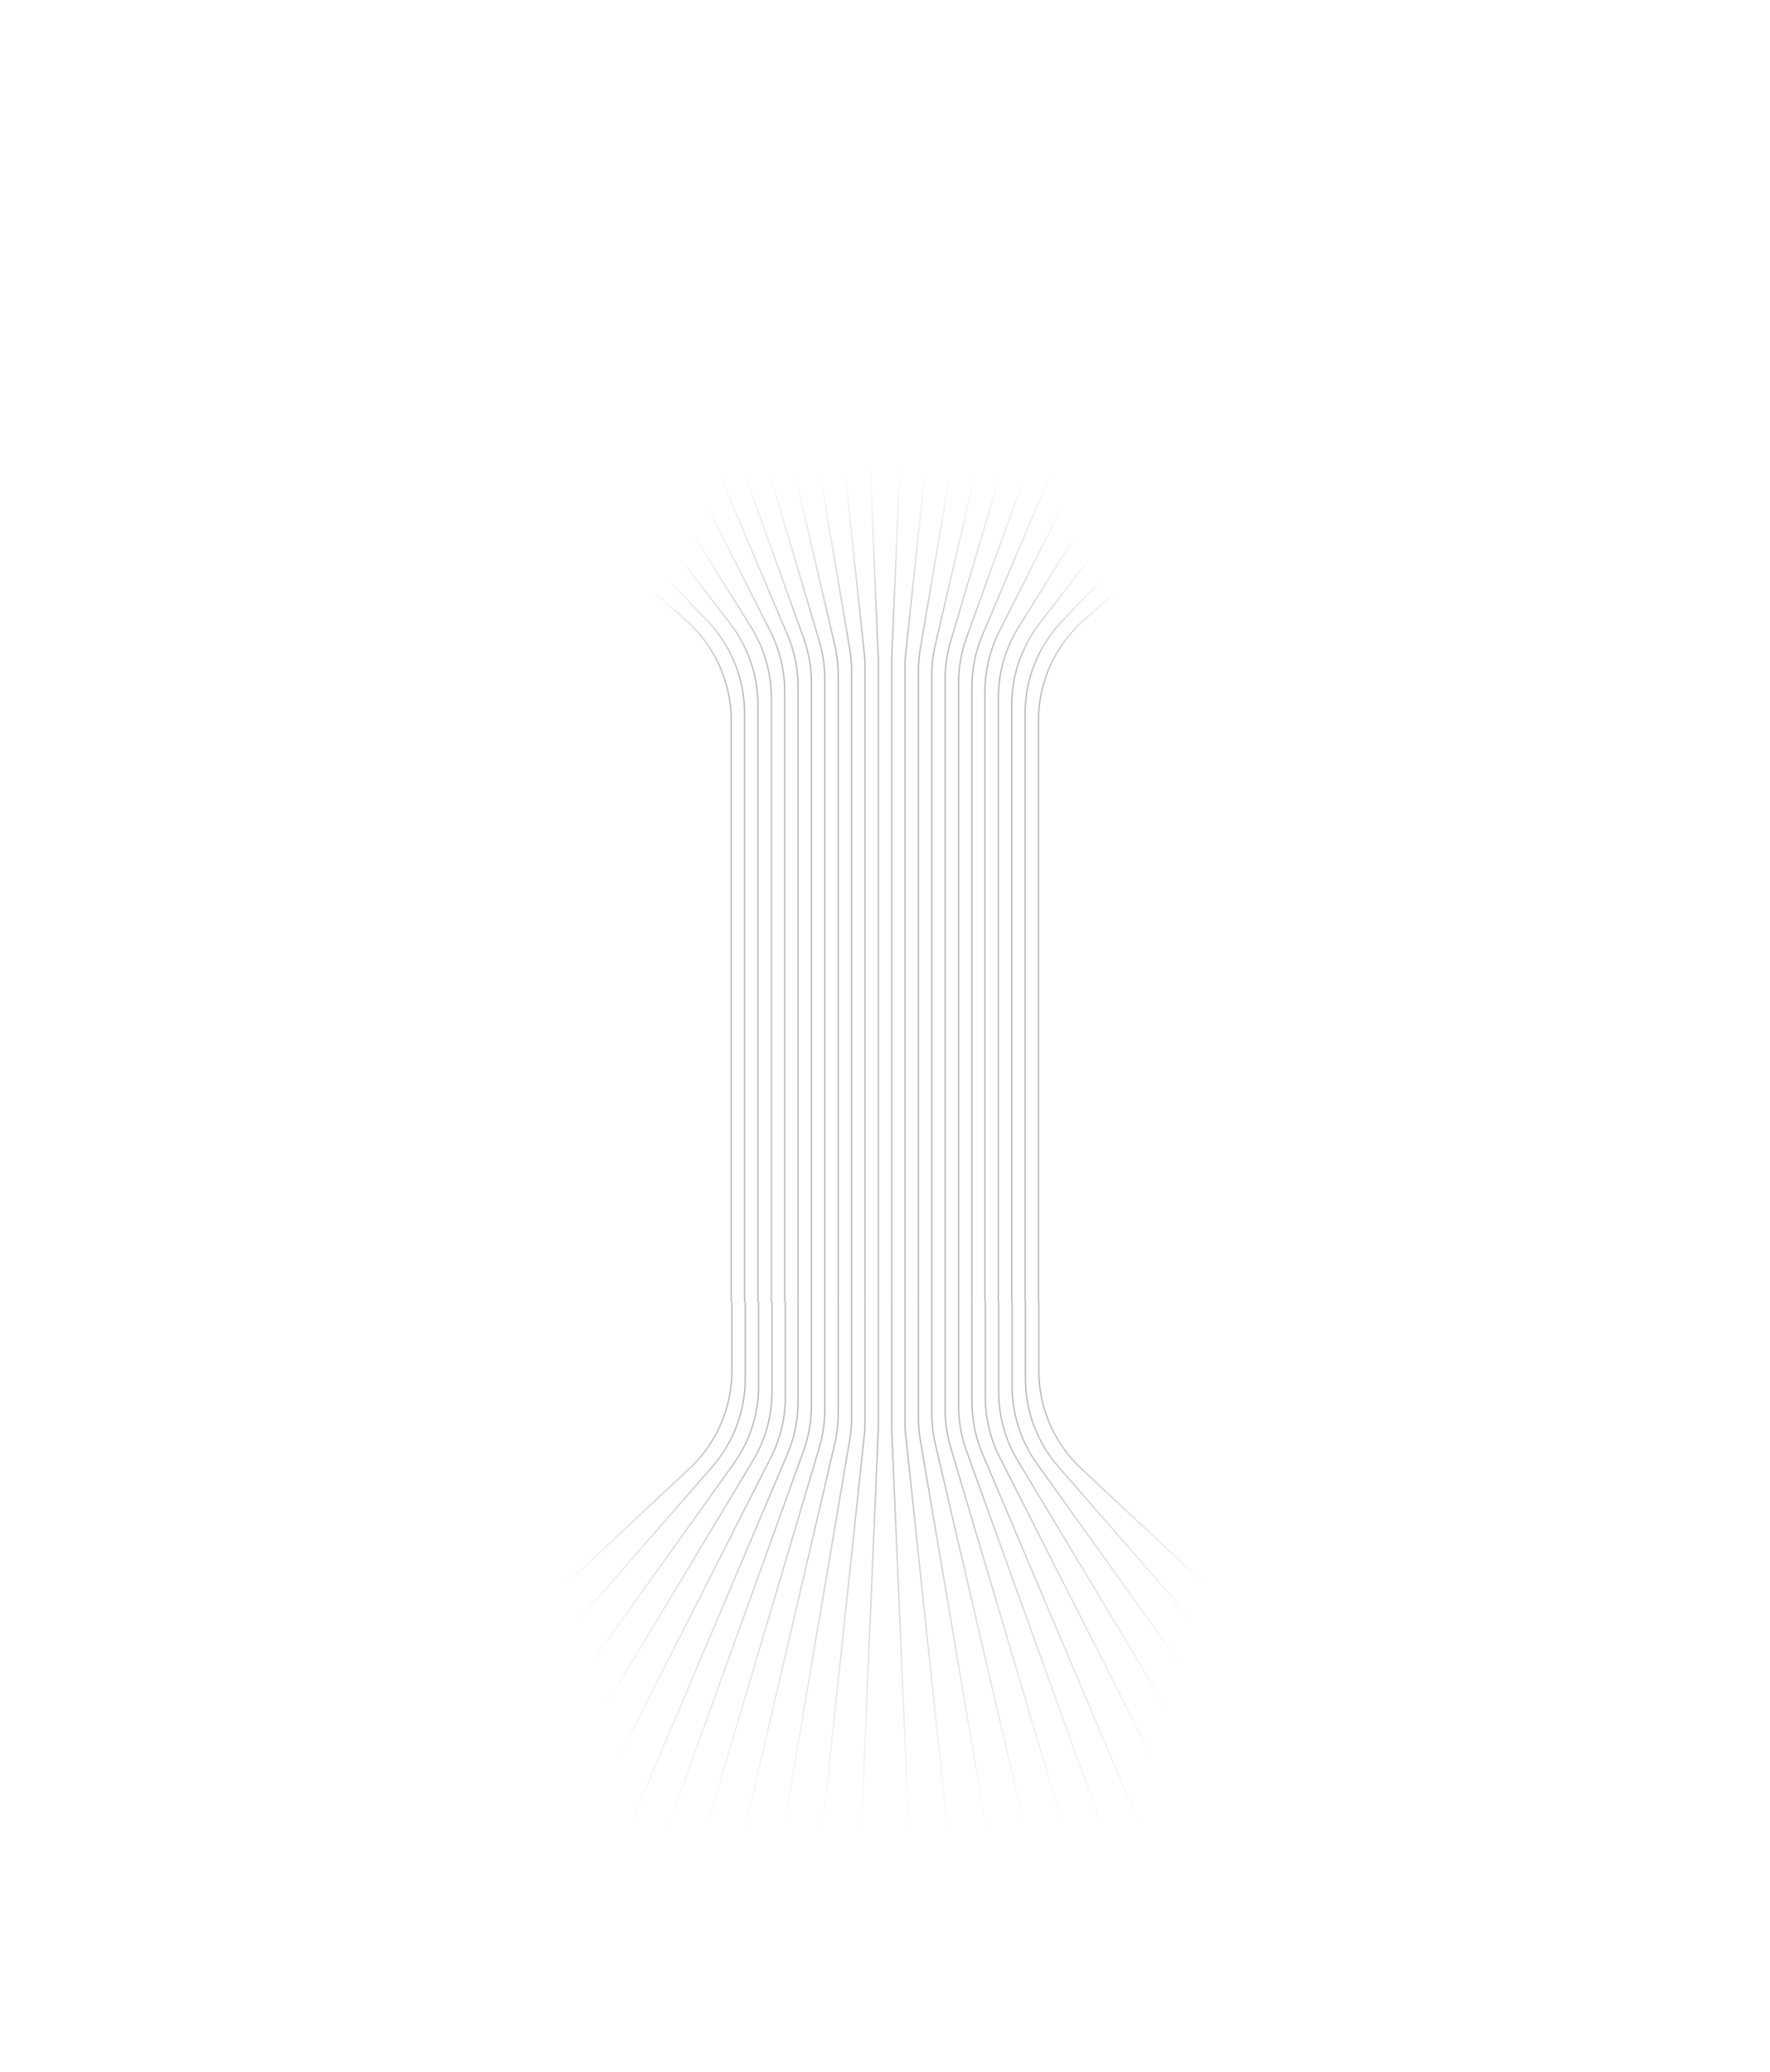 <svg width="2647" height="3098" viewBox="0 0 2647 3098" fill="none" xmlns="http://www.w3.org/2000/svg">
<path d="M1453.5 1946.5V2095.86C1453.5 2122.68 1458.9 2149.23 1469.37 2173.92L1860.5 3096.5" stroke="url(#paint0_linear_207_1210)" stroke-width="2"/>
<path d="M1473.5 1946.5V2088.67C1473.5 2120.11 1480.91 2151.11 1495.14 2179.15L1960.5 3096.5" stroke="url(#paint1_linear_207_1210)" stroke-width="2"/>
<path d="M1174.5 1946.5V2088.67C1174.5 2120.11 1167.09 2151.11 1152.86 2179.15L687.5 3096.5" stroke="url(#paint2_linear_207_1210)" stroke-width="2"/>
<path d="M1493.5 1946.5V2081.02C1493.5 2117.32 1503.38 2152.94 1522.08 2184.05L2070.5 3096.5" stroke="url(#paint3_linear_207_1210)" stroke-width="2"/>
<path d="M1154.5 1946.5V2081.02C1154.5 2117.32 1144.62 2152.94 1125.92 2184.05L577.5 3096.5" stroke="url(#paint4_linear_207_1210)" stroke-width="2"/>
<path d="M1513.5 1946.5V2072.31C1513.5 2114.05 1526.56 2154.75 1550.86 2188.7L2200.5 3096.5" stroke="url(#paint5_linear_207_1210)" stroke-width="2"/>
<path d="M1134.5 1946.5V2072.31C1134.5 2114.05 1121.44 2154.75 1097.14 2188.7L447.5 3096.5" stroke="url(#paint6_linear_207_1210)" stroke-width="2"/>
<path d="M1533.5 1946.5V2061.56C1533.5 2109.88 1551 2156.57 1582.75 2192.99L2370.5 3096.5" stroke="url(#paint7_linear_207_1210)" stroke-width="2"/>
<path d="M1114.5 1946.5V2061.56C1114.5 2109.88 1097.01 2156.57 1065.25 2192.99L277.5 3096.5" stroke="url(#paint8_linear_207_1210)" stroke-width="2"/>
<path d="M1553.5 1946.5V2049.68C1553.5 2105.06 1576.47 2157.97 1616.92 2195.79L2580.5 3096.5" stroke="url(#paint9_linear_207_1210)" stroke-width="2"/>
<path d="M1094.5 1946.5V2049.68C1094.5 2105.06 1071.54 2157.97 1031.08 2195.79L67.501 3096.5" stroke="url(#paint10_linear_207_1210)" stroke-width="2"/>
<path d="M1433.5 1946.5V2101.56C1433.5 2124.68 1437.51 2147.62 1445.35 2169.37L1779.5 3096.5" stroke="url(#paint11_linear_207_1210)" stroke-width="2"/>
<path d="M1193.5 1946.5V2095.86C1193.5 2122.68 1188.11 2149.23 1177.64 2173.92L786.5 3096.5" stroke="url(#paint12_linear_207_1210)" stroke-width="2"/>
<path d="M1413.5 1946.5V2107.44C1413.5 2126.71 1416.29 2145.88 1421.77 2164.36L1698.5 3096.5" stroke="url(#paint13_linear_207_1210)" stroke-width="2"/>
<path d="M1213.5 1946.5V2101.56C1213.5 2124.68 1209.49 2147.62 1201.65 2169.37L867.5 3096.5" stroke="url(#paint14_linear_207_1210)" stroke-width="2"/>
<path d="M1393.5 1946.5V2113.48C1393.5 2128.77 1395.26 2144.02 1398.73 2158.92L1617.5 3096.5" stroke="url(#paint15_linear_207_1210)" stroke-width="2"/>
<path d="M1233.5 1946.5V2107.44C1233.5 2126.71 1230.71 2145.88 1225.23 2164.36L948.5 3096.5" stroke="url(#paint16_linear_207_1210)" stroke-width="2"/>
<path d="M1373.5 1946.5V2119.64C1373.5 2130.86 1374.44 2142.06 1376.32 2153.12L1536.5 3096.5" stroke="url(#paint17_linear_207_1210)" stroke-width="2"/>
<path d="M1253.5 1946.5V2113.48C1253.5 2128.77 1251.75 2144.02 1248.27 2158.92L1029.5 3096.5" stroke="url(#paint18_linear_207_1210)" stroke-width="2"/>
<path d="M1353.5 1946.5V2136.5L1455.5 3096.5" stroke="url(#paint19_linear_207_1210)" stroke-width="2"/>
<path d="M1273.5 1946.5V2119.64C1273.5 2130.86 1272.56 2142.06 1270.68 2153.12L1110.5 3096.5" stroke="url(#paint20_linear_207_1210)" stroke-width="2"/>
<path d="M1333.5 1946.5V2136.5L1374.5 3096.5" stroke="url(#paint21_linear_207_1210)" stroke-width="2"/>
<path d="M1293.5 1946.5V2136.5L1191.5 3096.5" stroke="url(#paint22_linear_207_1210)" stroke-width="2"/>
<path d="M1313.5 1946.5V2136.5L1272.5 3096.5" stroke="url(#paint23_linear_207_1210)" stroke-width="2"/>
<path d="M1453.5 1946.5V1027.14C1453.5 1000.32 1458.9 973.774 1469.36 949.079L1860.5 26.5" stroke="url(#paint24_linear_207_1210)" stroke-width="2"/>
<path d="M1433.5 1946.5V1021.44C1433.5 998.322 1437.51 975.378 1445.35 953.628L1779.5 26.5" stroke="url(#paint25_linear_207_1210)" stroke-width="2"/>
<path d="M1193.5 1946.5V1027.14C1193.5 1000.32 1188.1 973.774 1177.64 949.079L786.5 26.5" stroke="url(#paint26_linear_207_1210)" stroke-width="2"/>
<path d="M1173.5 1946.5V1034.16C1173.5 1002.83 1166.14 971.928 1152 943.96L675.5 1" stroke="url(#paint27_linear_207_1210)" stroke-width="2"/>
<path d="M1473 1946.5V1034.16C1473 1002.83 1480.36 971.928 1494.5 943.96L1971 1" stroke="url(#paint28_linear_207_1210)" stroke-width="2"/>
<path d="M1153.5 1946.5V1043.55C1153.5 1006.26 1143.07 969.713 1123.4 938.034L561 32.5" stroke="url(#paint29_linear_207_1210)" stroke-width="2"/>
<path d="M1493 1946.5V1043.55C1493 1006.26 1503.43 969.713 1523.1 938.034L2085.5 32.5" stroke="url(#paint30_linear_207_1210)" stroke-width="2"/>
<path d="M1133.5 1946.5V1054.43C1133.5 1010.38 1118.96 967.561 1092.13 932.624L401 32.5" stroke="url(#paint31_linear_207_1210)" stroke-width="2"/>
<path d="M1513 1946.5V1054.43C1513 1010.38 1527.54 967.561 1554.37 932.624L2245.5 32.5" stroke="url(#paint32_linear_207_1210)" stroke-width="2"/>
<path d="M1113.5 1946.5V1066.75C1113.5 1015.25 1093.63 965.727 1058.03 928.507L201 32.5" stroke="url(#paint33_linear_207_1210)" stroke-width="2"/>
<path d="M1533 1946.5V1066.75C1533 1015.25 1552.87 965.727 1588.47 928.507L2445.5 32.5" stroke="url(#paint34_linear_207_1210)" stroke-width="2"/>
<path d="M1093.5 1946.5V1077.37C1093.5 1019.63 1068.54 964.707 1025.05 926.727L1 32.5" stroke="url(#paint35_linear_207_1210)" stroke-width="2"/>
<path d="M1553 1946.5V1077.37C1553 1019.63 1577.96 964.707 1621.45 926.727L2645.5 32.5" stroke="url(#paint36_linear_207_1210)" stroke-width="2"/>
<path d="M1413.5 1946.5V1015.56C1413.5 996.288 1416.29 977.117 1421.77 958.641L1698.5 26.5" stroke="url(#paint37_linear_207_1210)" stroke-width="2"/>
<path d="M1213.5 1946.5V1021.44C1213.5 998.322 1209.49 975.378 1201.65 953.628L867.5 26.5" stroke="url(#paint38_linear_207_1210)" stroke-width="2"/>
<path d="M1393.5 1946.5V1009.52C1393.5 994.225 1395.26 978.977 1398.73 964.078L1617.5 26.5" stroke="url(#paint39_linear_207_1210)" stroke-width="2"/>
<path d="M1233.5 1946.5V1015.56C1233.5 996.288 1230.71 977.117 1225.23 958.641L948.5 26.5" stroke="url(#paint40_linear_207_1210)" stroke-width="2"/>
<path d="M1373.5 1946.5V1003.36C1373.5 992.139 1374.44 980.94 1376.32 969.879L1536.5 26.5" stroke="url(#paint41_linear_207_1210)" stroke-width="2"/>
<path d="M1253.5 1946.5V1009.52C1253.5 994.225 1251.74 978.977 1248.27 964.078L1029.5 26.5" stroke="url(#paint42_linear_207_1210)" stroke-width="2"/>
<path d="M1353.5 1946.5V986.5L1455.5 26.5" stroke="url(#paint43_linear_207_1210)" stroke-width="2"/>
<path d="M1273.5 1946.5V1003.36C1273.5 992.139 1272.56 980.94 1270.68 969.879L1110.5 26.5" stroke="url(#paint44_linear_207_1210)" stroke-width="2"/>
<path d="M1333.5 1946.5V986.5L1374.5 26.5" stroke="url(#paint45_linear_207_1210)" stroke-width="2"/>
<path d="M1293.5 1946.5V986.5L1191.5 26.5" stroke="url(#paint46_linear_207_1210)" stroke-width="2"/>
<path d="M1313.5 1946.5V986.5L1272.5 26.5" stroke="url(#paint47_linear_207_1210)" stroke-width="2"/>
<defs>
<linearGradient id="paint0_linear_207_1210" x1="1860.5" y1="2136.5" x2="1453.5" y2="2136.5" gradientUnits="userSpaceOnUse">
<stop offset="0.37" stop-color="#181818" stop-opacity="0"/>
<stop offset="1" stop-color="#181818" stop-opacity="0.3"/>
</linearGradient>
<linearGradient id="paint1_linear_207_1210" x1="1880.5" y1="2136.5" x2="1473.5" y2="2136.5" gradientUnits="userSpaceOnUse">
<stop offset="0.37" stop-color="#181818" stop-opacity="0"/>
<stop offset="1" stop-color="#181818" stop-opacity="0.3"/>
</linearGradient>
<linearGradient id="paint2_linear_207_1210" x1="767.5" y1="2136.5" x2="1174.5" y2="2136.5" gradientUnits="userSpaceOnUse">
<stop offset="0.37" stop-color="#181818" stop-opacity="0"/>
<stop offset="1" stop-color="#181818" stop-opacity="0.3"/>
</linearGradient>
<linearGradient id="paint3_linear_207_1210" x1="1900.5" y1="2136.5" x2="1493.5" y2="2136.5" gradientUnits="userSpaceOnUse">
<stop offset="0.37" stop-color="#181818" stop-opacity="0"/>
<stop offset="1" stop-color="#181818" stop-opacity="0.3"/>
</linearGradient>
<linearGradient id="paint4_linear_207_1210" x1="747.501" y1="2136.5" x2="1154.5" y2="2136.5" gradientUnits="userSpaceOnUse">
<stop offset="0.37" stop-color="#181818" stop-opacity="0"/>
<stop offset="1" stop-color="#181818" stop-opacity="0.3"/>
</linearGradient>
<linearGradient id="paint5_linear_207_1210" x1="1920.5" y1="2136.5" x2="1513.5" y2="2136.5" gradientUnits="userSpaceOnUse">
<stop offset="0.37" stop-color="#181818" stop-opacity="0"/>
<stop offset="1" stop-color="#181818" stop-opacity="0.3"/>
</linearGradient>
<linearGradient id="paint6_linear_207_1210" x1="727.501" y1="2136.5" x2="1134.5" y2="2136.5" gradientUnits="userSpaceOnUse">
<stop offset="0.37" stop-color="#181818" stop-opacity="0"/>
<stop offset="1" stop-color="#181818" stop-opacity="0.3"/>
</linearGradient>
<linearGradient id="paint7_linear_207_1210" x1="1940.5" y1="2136.5" x2="1533.5" y2="2136.5" gradientUnits="userSpaceOnUse">
<stop offset="0.37" stop-color="#181818" stop-opacity="0"/>
<stop offset="1" stop-color="#181818" stop-opacity="0.3"/>
</linearGradient>
<linearGradient id="paint8_linear_207_1210" x1="707.5" y1="2136.5" x2="1114.5" y2="2136.5" gradientUnits="userSpaceOnUse">
<stop offset="0.37" stop-color="#181818" stop-opacity="0"/>
<stop offset="1" stop-color="#181818" stop-opacity="0.3"/>
</linearGradient>
<linearGradient id="paint9_linear_207_1210" x1="1960.5" y1="2136.5" x2="1553.5" y2="2136.5" gradientUnits="userSpaceOnUse">
<stop offset="0.37" stop-color="#181818" stop-opacity="0"/>
<stop offset="1" stop-color="#181818" stop-opacity="0.3"/>
</linearGradient>
<linearGradient id="paint10_linear_207_1210" x1="687.5" y1="2136.5" x2="1094.5" y2="2136.5" gradientUnits="userSpaceOnUse">
<stop offset="0.37" stop-color="#181818" stop-opacity="0"/>
<stop offset="1" stop-color="#181818" stop-opacity="0.3"/>
</linearGradient>
<linearGradient id="paint11_linear_207_1210" x1="1779.5" y1="2136.5" x2="1433.5" y2="2136.5" gradientUnits="userSpaceOnUse">
<stop offset="0.37" stop-color="#181818" stop-opacity="0"/>
<stop offset="1" stop-color="#181818" stop-opacity="0.3"/>
</linearGradient>
<linearGradient id="paint12_linear_207_1210" x1="786.5" y1="2136.5" x2="1193.5" y2="2136.5" gradientUnits="userSpaceOnUse">
<stop offset="0.37" stop-color="#181818" stop-opacity="0"/>
<stop offset="1" stop-color="#181818" stop-opacity="0.3"/>
</linearGradient>
<linearGradient id="paint13_linear_207_1210" x1="1698.5" y1="2136.5" x2="1413.5" y2="2136.5" gradientUnits="userSpaceOnUse">
<stop offset="0.37" stop-color="#181818" stop-opacity="0"/>
<stop offset="1" stop-color="#181818" stop-opacity="0.3"/>
</linearGradient>
<linearGradient id="paint14_linear_207_1210" x1="867.5" y1="2136.5" x2="1213.5" y2="2136.5" gradientUnits="userSpaceOnUse">
<stop offset="0.37" stop-color="#181818" stop-opacity="0"/>
<stop offset="1" stop-color="#181818" stop-opacity="0.3"/>
</linearGradient>
<linearGradient id="paint15_linear_207_1210" x1="1617.5" y1="2136.5" x2="1393.5" y2="2136.5" gradientUnits="userSpaceOnUse">
<stop offset="0.37" stop-color="#181818" stop-opacity="0"/>
<stop offset="1" stop-color="#181818" stop-opacity="0.3"/>
</linearGradient>
<linearGradient id="paint16_linear_207_1210" x1="948.5" y1="2136.5" x2="1233.5" y2="2136.5" gradientUnits="userSpaceOnUse">
<stop offset="0.37" stop-color="#181818" stop-opacity="0"/>
<stop offset="1" stop-color="#181818" stop-opacity="0.3"/>
</linearGradient>
<linearGradient id="paint17_linear_207_1210" x1="1536.5" y1="2136.5" x2="1373.5" y2="2136.5" gradientUnits="userSpaceOnUse">
<stop offset="0.37" stop-color="#181818" stop-opacity="0"/>
<stop offset="1" stop-color="#181818" stop-opacity="0.3"/>
</linearGradient>
<linearGradient id="paint18_linear_207_1210" x1="1029.5" y1="2136.5" x2="1253.5" y2="2136.5" gradientUnits="userSpaceOnUse">
<stop offset="0.37" stop-color="#181818" stop-opacity="0"/>
<stop offset="1" stop-color="#181818" stop-opacity="0.3"/>
</linearGradient>
<linearGradient id="paint19_linear_207_1210" x1="1455.5" y1="2136.5" x2="1353.5" y2="2136.5" gradientUnits="userSpaceOnUse">
<stop offset="0.37" stop-color="#181818" stop-opacity="0"/>
<stop offset="1" stop-color="#181818" stop-opacity="0.3"/>
</linearGradient>
<linearGradient id="paint20_linear_207_1210" x1="1110.5" y1="2136.5" x2="1273.5" y2="2136.5" gradientUnits="userSpaceOnUse">
<stop offset="0.37" stop-color="#181818" stop-opacity="0"/>
<stop offset="1" stop-color="#181818" stop-opacity="0.3"/>
</linearGradient>
<linearGradient id="paint21_linear_207_1210" x1="1374.5" y1="2136.5" x2="1333.5" y2="2136.5" gradientUnits="userSpaceOnUse">
<stop offset="0.37" stop-color="#181818" stop-opacity="0"/>
<stop offset="1" stop-color="#181818" stop-opacity="0.3"/>
</linearGradient>
<linearGradient id="paint22_linear_207_1210" x1="1191.5" y1="2136.5" x2="1293.5" y2="2136.5" gradientUnits="userSpaceOnUse">
<stop offset="0.37" stop-color="#181818" stop-opacity="0"/>
<stop offset="1" stop-color="#181818" stop-opacity="0.3"/>
</linearGradient>
<linearGradient id="paint23_linear_207_1210" x1="1272.5" y1="2136.5" x2="1313.5" y2="2136.5" gradientUnits="userSpaceOnUse">
<stop offset="0.37" stop-color="#181818" stop-opacity="0"/>
<stop offset="1" stop-color="#181818" stop-opacity="0.3"/>
</linearGradient>
<linearGradient id="paint24_linear_207_1210" x1="1860.5" y1="986.5" x2="1453.5" y2="986.5" gradientUnits="userSpaceOnUse">
<stop offset="0.708" stop-color="#181818" stop-opacity="0"/>
<stop offset="1" stop-color="#181818" stop-opacity="0.3"/>
</linearGradient>
<linearGradient id="paint25_linear_207_1210" x1="1779.5" y1="986.5" x2="1433.5" y2="986.5" gradientUnits="userSpaceOnUse">
<stop offset="0.708" stop-color="#181818" stop-opacity="0"/>
<stop offset="1" stop-color="#181818" stop-opacity="0.3"/>
</linearGradient>
<linearGradient id="paint26_linear_207_1210" x1="786.5" y1="986.5" x2="1193.5" y2="986.5" gradientUnits="userSpaceOnUse">
<stop offset="0.708" stop-color="#181818" stop-opacity="0"/>
<stop offset="1" stop-color="#181818" stop-opacity="0.3"/>
</linearGradient>
<linearGradient id="paint27_linear_207_1210" x1="766.5" y1="986.5" x2="1173.5" y2="986.5" gradientUnits="userSpaceOnUse">
<stop offset="0.708" stop-color="#181818" stop-opacity="0"/>
<stop offset="1" stop-color="#181818" stop-opacity="0.3"/>
</linearGradient>
<linearGradient id="paint28_linear_207_1210" x1="1880" y1="986.5" x2="1473" y2="986.5" gradientUnits="userSpaceOnUse">
<stop offset="0.708" stop-color="#181818" stop-opacity="0"/>
<stop offset="1" stop-color="#181818" stop-opacity="0.3"/>
</linearGradient>
<linearGradient id="paint29_linear_207_1210" x1="746.5" y1="986.5" x2="1153.5" y2="986.5" gradientUnits="userSpaceOnUse">
<stop offset="0.708" stop-color="#181818" stop-opacity="0"/>
<stop offset="1" stop-color="#181818" stop-opacity="0.3"/>
</linearGradient>
<linearGradient id="paint30_linear_207_1210" x1="1900" y1="986.5" x2="1493" y2="986.5" gradientUnits="userSpaceOnUse">
<stop offset="0.708" stop-color="#181818" stop-opacity="0"/>
<stop offset="1" stop-color="#181818" stop-opacity="0.3"/>
</linearGradient>
<linearGradient id="paint31_linear_207_1210" x1="726.5" y1="986.5" x2="1133.5" y2="986.5" gradientUnits="userSpaceOnUse">
<stop offset="0.708" stop-color="#181818" stop-opacity="0"/>
<stop offset="1" stop-color="#181818" stop-opacity="0.3"/>
</linearGradient>
<linearGradient id="paint32_linear_207_1210" x1="1920" y1="986.5" x2="1513" y2="986.5" gradientUnits="userSpaceOnUse">
<stop offset="0.708" stop-color="#181818" stop-opacity="0"/>
<stop offset="1" stop-color="#181818" stop-opacity="0.3"/>
</linearGradient>
<linearGradient id="paint33_linear_207_1210" x1="706.5" y1="986.5" x2="1113.5" y2="986.5" gradientUnits="userSpaceOnUse">
<stop offset="0.708" stop-color="#181818" stop-opacity="0"/>
<stop offset="1" stop-color="#181818" stop-opacity="0.3"/>
</linearGradient>
<linearGradient id="paint34_linear_207_1210" x1="1940" y1="986.5" x2="1533" y2="986.5" gradientUnits="userSpaceOnUse">
<stop offset="0.708" stop-color="#181818" stop-opacity="0"/>
<stop offset="1" stop-color="#181818" stop-opacity="0.3"/>
</linearGradient>
<linearGradient id="paint35_linear_207_1210" x1="686.5" y1="986.5" x2="1093.5" y2="986.5" gradientUnits="userSpaceOnUse">
<stop offset="0.708" stop-color="#181818" stop-opacity="0"/>
<stop offset="1" stop-color="#181818" stop-opacity="0.3"/>
</linearGradient>
<linearGradient id="paint36_linear_207_1210" x1="1960" y1="986.5" x2="1553" y2="986.5" gradientUnits="userSpaceOnUse">
<stop offset="0.708" stop-color="#181818" stop-opacity="0"/>
<stop offset="1" stop-color="#181818" stop-opacity="0.3"/>
</linearGradient>
<linearGradient id="paint37_linear_207_1210" x1="1698.5" y1="986.5" x2="1413.5" y2="986.5" gradientUnits="userSpaceOnUse">
<stop offset="0.708" stop-color="#181818" stop-opacity="0"/>
<stop offset="1" stop-color="#181818" stop-opacity="0.3"/>
</linearGradient>
<linearGradient id="paint38_linear_207_1210" x1="867.5" y1="986.5" x2="1213.5" y2="986.5" gradientUnits="userSpaceOnUse">
<stop offset="0.708" stop-color="#181818" stop-opacity="0"/>
<stop offset="1" stop-color="#181818" stop-opacity="0.3"/>
</linearGradient>
<linearGradient id="paint39_linear_207_1210" x1="1617.5" y1="986.5" x2="1393.5" y2="986.5" gradientUnits="userSpaceOnUse">
<stop offset="0.708" stop-color="#181818" stop-opacity="0"/>
<stop offset="1" stop-color="#181818" stop-opacity="0.3"/>
</linearGradient>
<linearGradient id="paint40_linear_207_1210" x1="948.5" y1="986.5" x2="1233.5" y2="986.5" gradientUnits="userSpaceOnUse">
<stop offset="0.708" stop-color="#181818" stop-opacity="0"/>
<stop offset="1" stop-color="#181818" stop-opacity="0.3"/>
</linearGradient>
<linearGradient id="paint41_linear_207_1210" x1="1536.5" y1="986.5" x2="1373.5" y2="986.5" gradientUnits="userSpaceOnUse">
<stop offset="0.708" stop-color="#181818" stop-opacity="0"/>
<stop offset="1" stop-color="#181818" stop-opacity="0.3"/>
</linearGradient>
<linearGradient id="paint42_linear_207_1210" x1="1029.5" y1="986.5" x2="1253.5" y2="986.5" gradientUnits="userSpaceOnUse">
<stop offset="0.708" stop-color="#181818" stop-opacity="0"/>
<stop offset="1" stop-color="#181818" stop-opacity="0.3"/>
</linearGradient>
<linearGradient id="paint43_linear_207_1210" x1="1455.5" y1="986.5" x2="1353.5" y2="986.5" gradientUnits="userSpaceOnUse">
<stop offset="0.708" stop-color="#181818" stop-opacity="0"/>
<stop offset="1" stop-color="#181818" stop-opacity="0.3"/>
</linearGradient>
<linearGradient id="paint44_linear_207_1210" x1="1110.5" y1="986.5" x2="1273.5" y2="986.5" gradientUnits="userSpaceOnUse">
<stop offset="0.708" stop-color="#181818" stop-opacity="0"/>
<stop offset="1" stop-color="#181818" stop-opacity="0.3"/>
</linearGradient>
<linearGradient id="paint45_linear_207_1210" x1="1374.5" y1="986.5" x2="1333.5" y2="986.5" gradientUnits="userSpaceOnUse">
<stop offset="0.708" stop-color="#181818" stop-opacity="0"/>
<stop offset="1" stop-color="#181818" stop-opacity="0.3"/>
</linearGradient>
<linearGradient id="paint46_linear_207_1210" x1="1191.5" y1="986.5" x2="1293.5" y2="986.5" gradientUnits="userSpaceOnUse">
<stop offset="0.708" stop-color="#181818" stop-opacity="0"/>
<stop offset="1" stop-color="#181818" stop-opacity="0.3"/>
</linearGradient>
<linearGradient id="paint47_linear_207_1210" x1="1272.5" y1="986.5" x2="1313.5" y2="986.5" gradientUnits="userSpaceOnUse">
<stop offset="0.708" stop-color="#181818" stop-opacity="0"/>
<stop offset="1" stop-color="#181818" stop-opacity="0.3"/>
</linearGradient>
</defs>
</svg>
